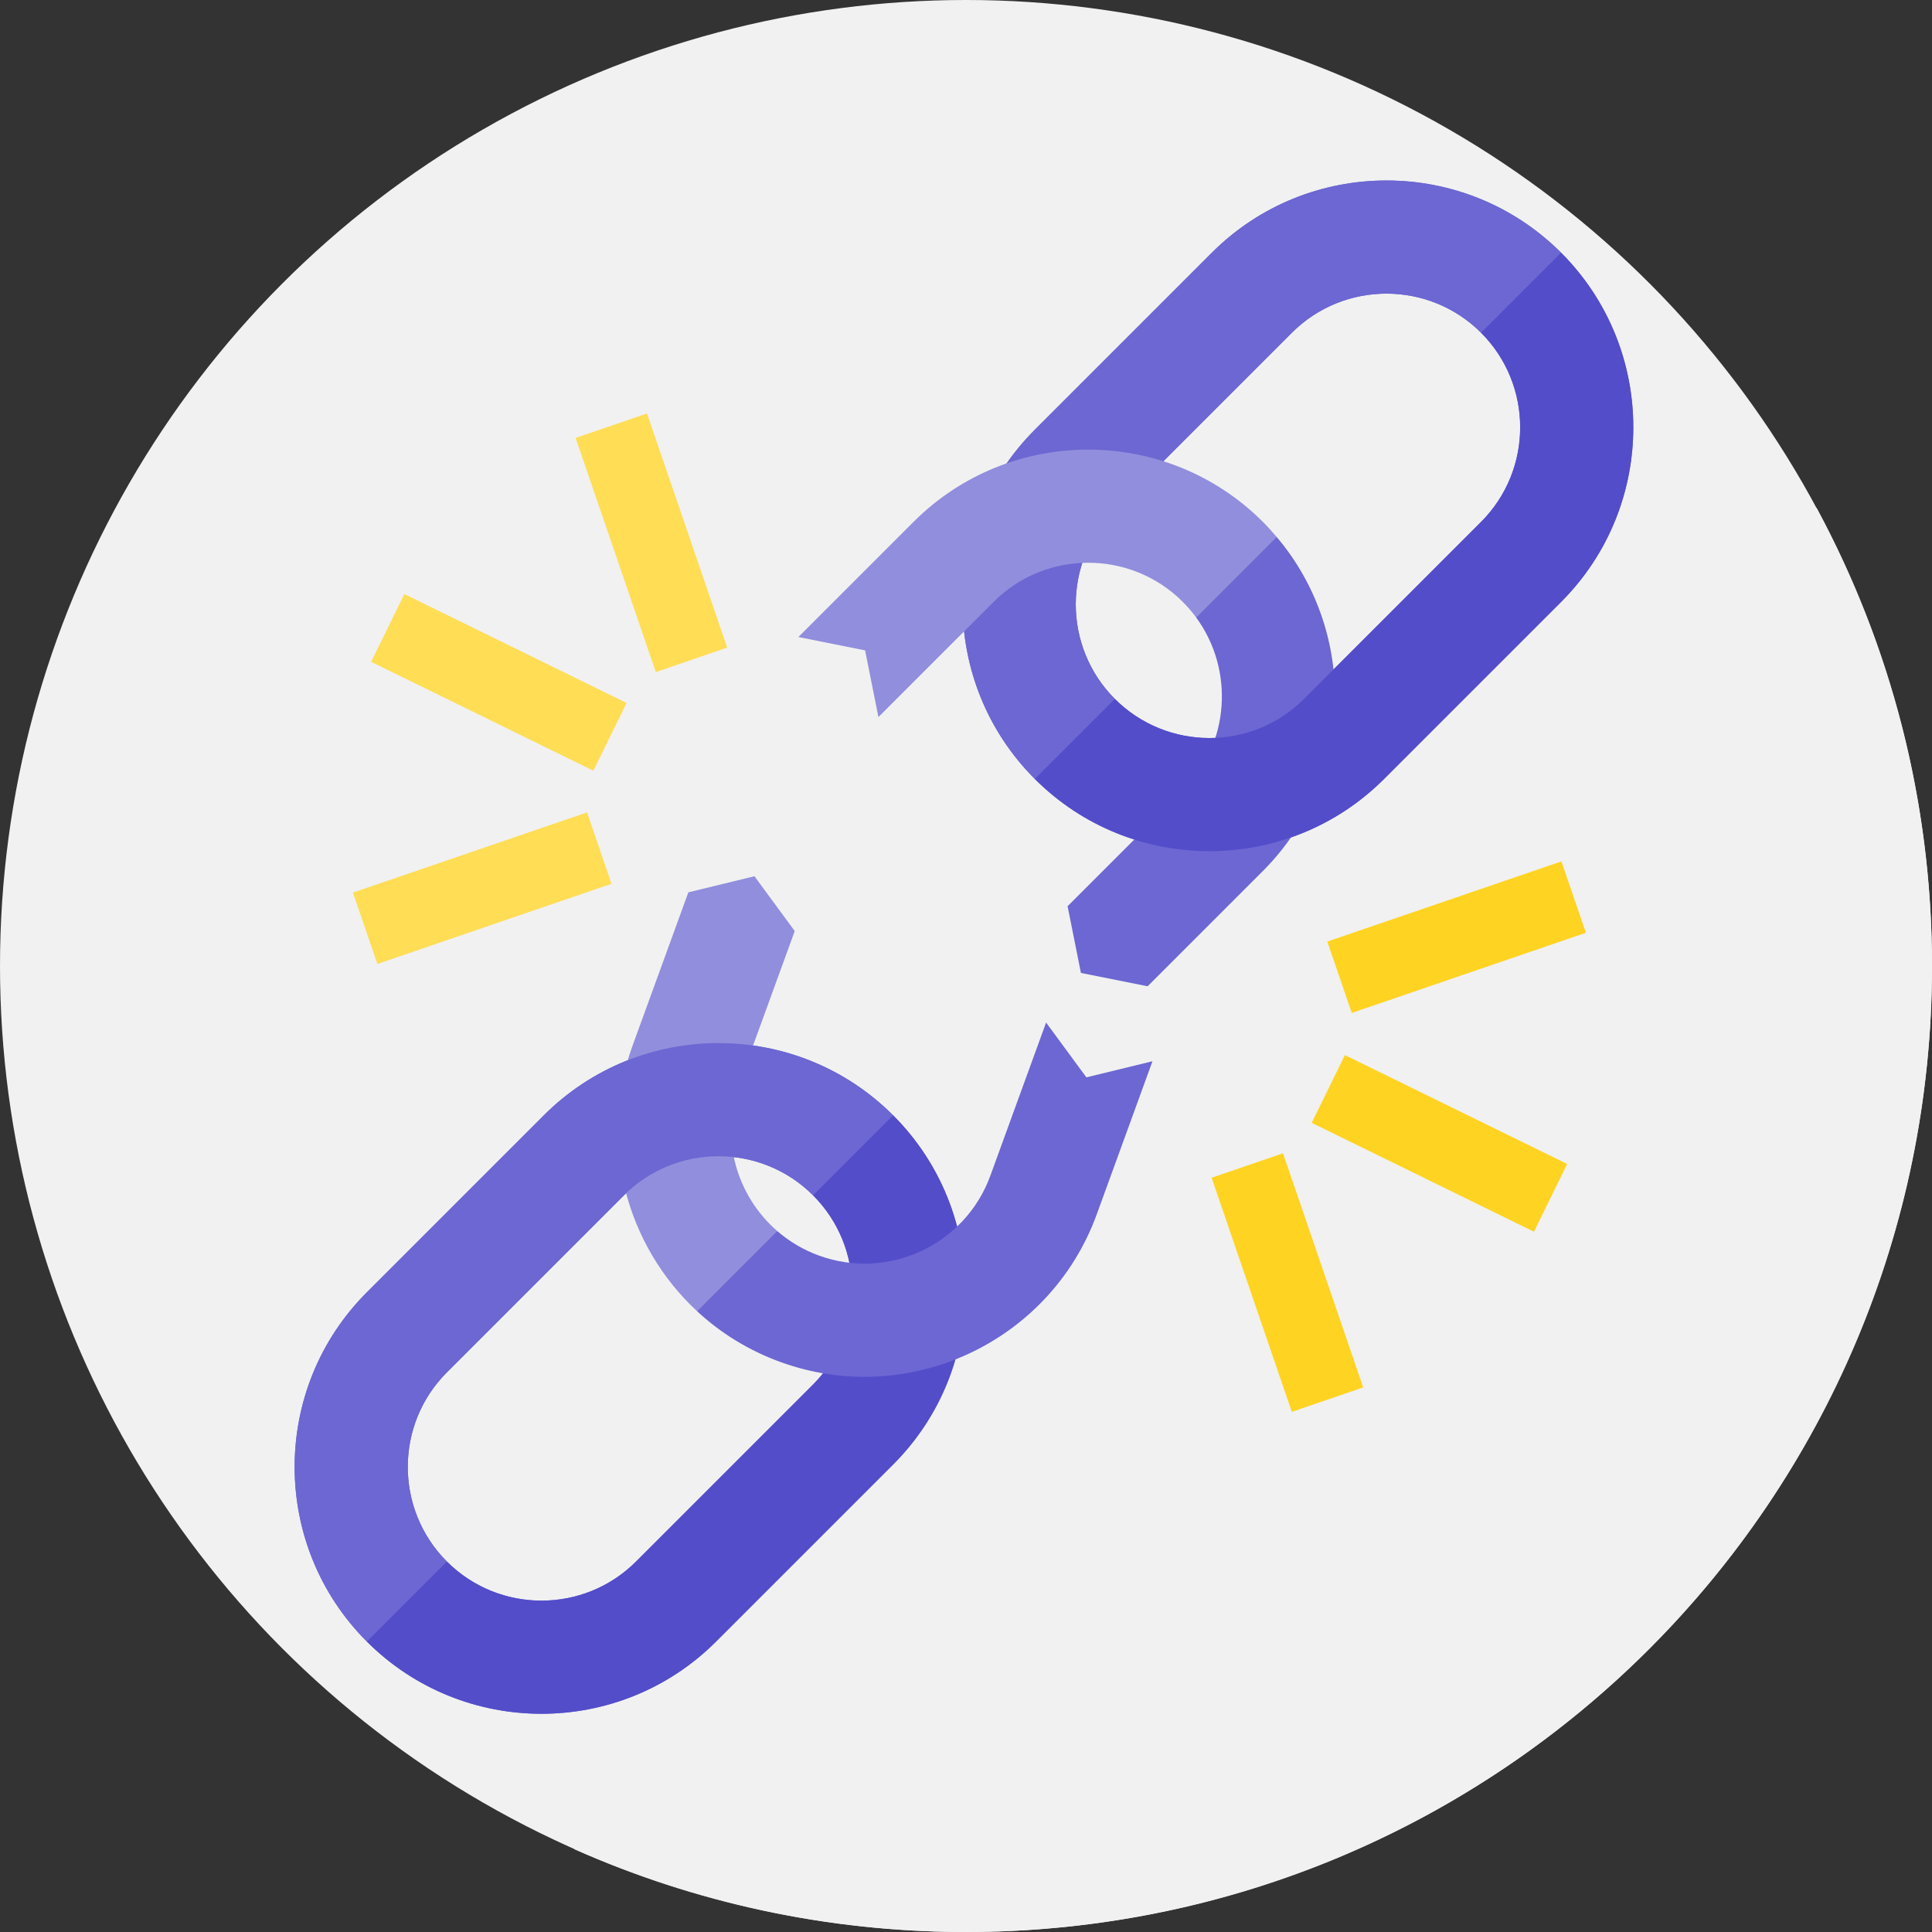 <?xml version="1.0"?>
<svg xmlns="http://www.w3.org/2000/svg" xmlns:xlink="http://www.w3.org/1999/xlink" xmlns:svgjs="http://svgjs.com/svgjs" version="1.1" width="512" height="512" x="0" y="0" viewBox="0 0 512 512" style="enable-background:new 0 0 512 512" xml:space="preserve" class=""><rect x="0" y="0" width="512" height="512" fill="#333333" stroke="none"/><g><g xmlns="http://www.w3.org/2000/svg"><g><g><g><circle cx="256" cy="256" fill="#f1f1f1" r="256" data-original="#e890f4" style="" class=""/></g></g></g><path d="m280.477 284.915-106.66-106.66-2.362-68.59 49.987 49.987 96.522-46.529c-.127-11.437 4.164-22.914 12.891-31.641 16.136-16.136 41.674-17.136 58.977-3.003l23.877-11.51 67.827 67.827c19.43 36.079 30.464 77.352 30.464 121.204 0 141.385-114.615 256-256 256-36.919 0-72.005-7.829-103.709-21.895l-55.074-55.074 8.157-18.97c-16.381-17.259-16.121-44.525.805-61.451 8.606-8.606 19.887-12.906 31.167-12.902l14.661-34.094-52.071-52.071 50.307-28.222-51.883-51.884 67.696 10.914 109.733 109.733z" fill="#f1f1f1" data-original="#dd78ef" style="" class=""/><g><g><path d="m274.241 206.434c-25.517-25.517-25.517-67.036 0-92.554l46.913-46.913c25.517-25.517 67.036-25.517 92.554 0 25.517 25.517 25.517 67.036 0 92.554l-46.913 46.913c-25.518 25.517-67.037 25.517-92.554 0zm118.253-118.253c-13.82-13.82-36.307-13.82-50.127 0l-46.913 46.913c-13.82 13.82-13.82 36.307 0 50.127s36.307 13.82 50.127 0l46.913-46.913c13.821-13.82 13.821-36.307 0-50.127z" fill="#6c67d2" data-original="#6c67d2" style="" class=""/></g><g><path d="m97.217 435.031c-25.517-25.517-25.517-67.036 0-92.554l46.913-46.913c25.517-25.517 67.036-25.517 92.554 0s25.517 67.036 0 92.554l-46.913 46.913c-25.517 25.518-67.036 25.518-92.554 0zm118.254-118.253c-13.82-13.82-36.307-13.82-50.127 0l-46.913 46.913c-13.82 13.82-13.82 36.307 0 50.127s36.307 13.82 50.127 0l46.913-46.913c13.82-13.82 13.82-36.306 0-50.127z" fill="#6c67d2" data-original="#6c67d2" style="" class=""/></g><path d="m205.995 326.254c-10.802-9.347-15.318-24.747-10.149-38.948l14.766-40.57-10.675-14.528-17.516 4.268-14.766 40.57c-9.278 25.492-1.663 53.082 17.094 70.455l17.354-3.744z" fill="#918edd" data-original="#918edd" style="" class=""/><path d="m118.431 413.818c-13.82-13.82-13.82-36.307 0-50.127l46.913-46.913c13.82-13.82 36.307-13.82 50.127 0l18.512-4.368 2.701-16.845c-25.517-25.517-67.036-25.517-92.554 0l-46.913 46.913c-25.517 25.517-25.517 67.036 0 92.554l17.608-3.465z" fill="#6c67d2" data-original="#6c67d2" style="" class=""/><path d="m215.471 366.905-46.913 46.913c-13.82 13.82-36.307 13.82-50.127 0l-21.213 21.213c25.517 25.517 67.036 25.517 92.554 0l46.913-46.913c25.517-25.517 25.517-67.036 0-92.554l-21.213 21.213c13.819 13.822 13.819 36.308-.001 50.128z" fill="#534dca" data-original="#534dca" style="" class=""/><path d="m305.418 281.242-17.516 4.268-10.675-14.528-14.766 40.57c-6.685 18.366-27.065 27.869-45.431 21.185-4.165-1.516-7.868-3.741-11.035-6.482l-21.246 21.245c6.195 5.737 13.602 10.363 22.021 13.427 33.911 12.343 71.54-5.204 83.882-39.115z" fill="#6c67d2" data-original="#6c67d2" style="" class=""/><path d="m295.454 185.221c-13.82-13.82-13.82-36.307 0-50.127l46.913-46.913c13.82-13.82 36.307-13.82 50.127 0l18.163-4.019 3.05-17.194c-25.517-25.517-67.036-25.517-92.554 0l-46.913 46.913c-25.517 25.517-25.517 67.036 0 92.554l18.719-4.575z" fill="#6c67d2" data-original="#6c67d2" style="" class=""/><path d="m338.351 142.324c-1.169-1.381-2.388-2.735-3.69-4.037-25.517-25.517-67.036-25.517-92.554 0l-30.529 30.529 17.678 3.535 3.535 17.678 30.529-30.529c13.82-13.82 36.307-13.82 50.127 0 1.314 1.314 2.501 2.707 3.565 4.162l18.259-4.116z" fill="#918edd" data-original="#918edd" style="" class=""/><path d="m338.351 142.324-21.338 21.338c10.129 13.856 8.941 33.458-3.565 45.965l-30.529 30.529 3.535 17.678 17.678 3.535 30.529-30.529c24.215-24.215 25.433-62.83 3.69-88.516z" fill="#6c67d2" data-original="#6c67d2" style="" class=""/><path d="m392.494 138.308-46.913 46.913c-13.82 13.82-36.307 13.82-50.127 0l-21.213 21.213c25.517 25.517 67.036 25.517 92.554 0l46.913-46.913c25.517-25.517 25.517-67.036 0-92.554l-21.213 21.213c13.82 13.821 13.82 36.308-.001 50.128z" fill="#534dca" data-original="#534dca" style="" class=""/></g><g><g><path d="m122.208 148.1h20.001v65.588h-20.001z" fill="#ffdd55" transform="matrix(.44 -.898 .898 .44 -88.415 219.973)" data-original="#ffdd55" style="" class=""/></g><g><path d="m162.607 111.136h20v65.588h-20z" fill="#ffdd55" transform="matrix(.946 -.324 .324 .946 -37.292 63.608)" data-original="#ffdd55" style="" class=""/></g><g><path d="m94.935 225.468h65.588v20h-65.588z" fill="#ffdd55" transform="matrix(.946 -.324 .324 .946 -69.332 54.01)" data-original="#ffdd55" style="" class=""/></g></g><g><g><g><path d="m371.511 270.324h20.001v65.588h-20.001z" fill="#ffd322" transform="matrix(.44 -.898 .898 .44 -58.602 512.242)" data-original="#ffd322" style=""/></g></g><g><g><path d="m331.113 307.288h20v65.589h-20z" fill="#ffd322" transform="matrix(.946 -.324 .324 .946 -91.705 128.699)" data-original="#ffd322" style=""/></g></g><g><g><path d="m353.197 238.545h65.589v20h-65.589z" fill="#ffd322" transform="matrix(.946 -.324 .324 .946 -59.665 138.297)" data-original="#ffd322" style=""/></g></g></g></g></g></svg>
